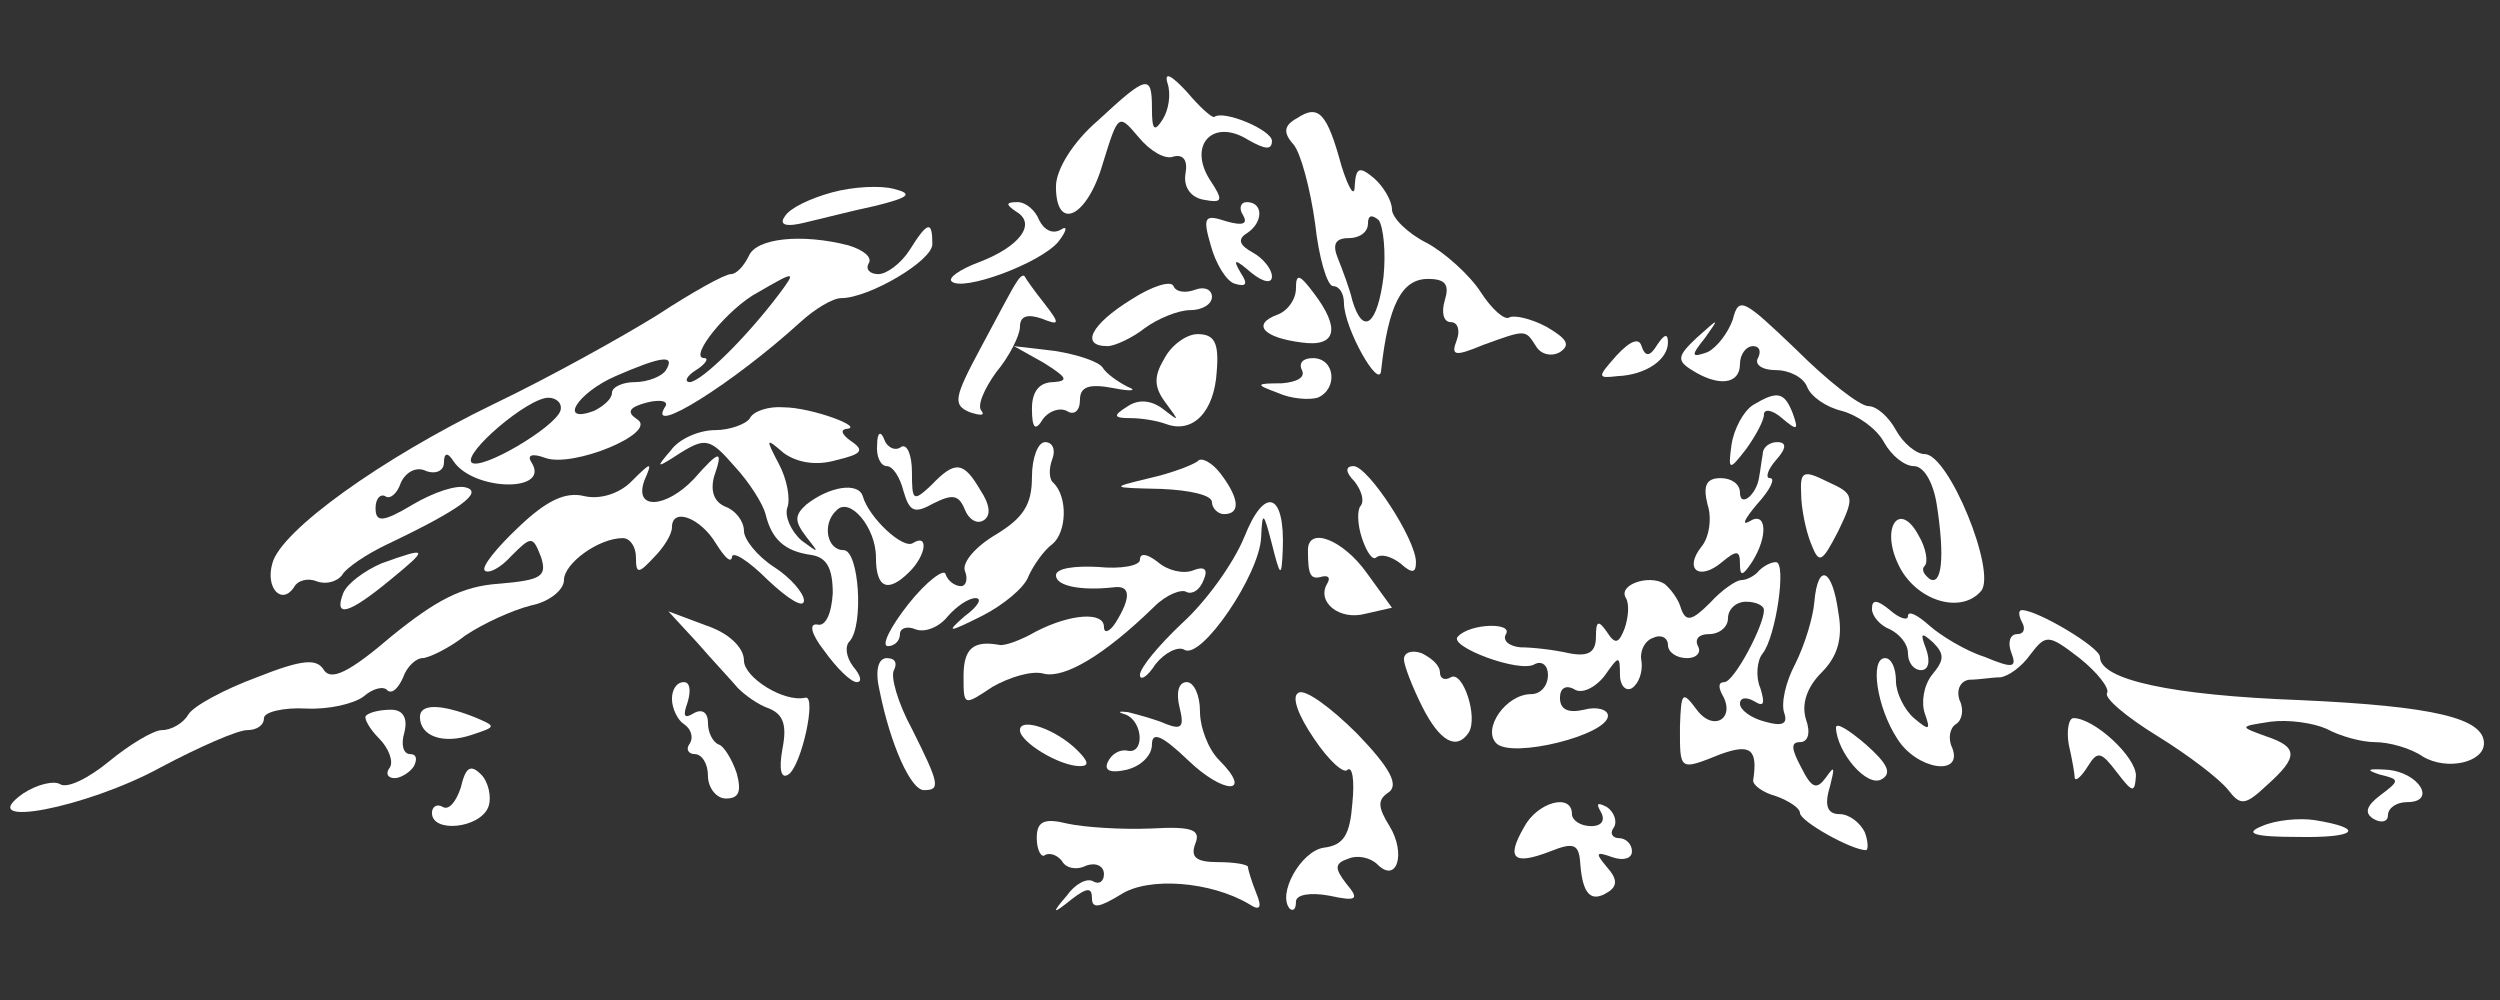 <?xml version="1.0" encoding="UTF-8" standalone="no"?>
<!-- Created with Inkscape (http://www.inkscape.org/) -->

<svg
   xmlns:dc="http://purl.org/dc/elements/1.1/"
   xmlns:cc="http://creativecommons.org/ns#"
   xmlns:rdf="http://www.w3.org/1999/02/22-rdf-syntax-ns#"
   xmlns:svg="http://www.w3.org/2000/svg"
   xmlns="http://www.w3.org/2000/svg"
   xmlns:sodipodi="http://sodipodi.sourceforge.net/DTD/sodipodi-0.dtd"
   xmlns:inkscape="http://www.inkscape.org/namespaces/inkscape"
   width="100mm"
   height="40mm"
   viewBox="0 0 100 40"
   version="1.1"
   id="svg8"
   inkscape:version="0.92.4 (5da689c313, 2019-01-14)"
   sodipodi:docname="pilatus_mountain_white.svg">
  <rect x="0" y="0" width="100" height="40" fill="#333333" stroke="none"/>
  <defs
     id="defs2" />
  <sodipodi:namedview
     id="base"
     pagecolor="#ffffff"
     bordercolor="#666666"
     borderopacity="1.0"
     inkscape:pageopacity="0.0"
     inkscape:pageshadow="2"
     inkscape:zoom="2.8"
     inkscape:cx="162.88519"
     inkscape:cy="109.09184"
     inkscape:document-units="mm"
     inkscape:current-layer="g3875"
     showgrid="false"
     inkscape:window-width="1920"
     inkscape:window-height="1137"
     inkscape:window-x="1912"
     inkscape:window-y="-8"
     inkscape:window-maximized="1"
     units="px" />
  <g
     inkscape:label="Layer 1"
     inkscape:groupmode="layer"
     id="layer1"
     transform="translate(0,-257)">
    <g
       id="g3875"
       transform="matrix(0.048,0,0,-0.048,-44.162,309.245)"
       style="fill:#000000;stroke:none">
      <path
         id="path3715"
         d="m 1893,1019 c 3,-9 1,-22 -4,-30 -7,-11 -9,-9 -9,9 0,29 -4,28 -45,-10 -21,-18 -35,-41 -35,-55 0,-38 26,-26 39,19 13,42 13,42 30,22 9,-11 22,-19 29,-16 8,2 12,-3 10,-14 -2,-11 4,-20 15,-22 16,-3 17,-1 5,17 -18,29 3,51 32,33 14,-8 20,-9 20,-1 0,9 -40,26 -48,20 -2,-1 -12,8 -23,21 -13,14 -19,17 -16,7 z"
         inkscape:connector-curvature="0"
         style="fill:#ffffff;fill-opacity:1" />
      <path
         id="path3717"
         d="m 2001,990 c -11,-6 -12,-12 -3,-22 6,-7 14,-37 18,-66 3,-28 10,-52 15,-52 5,0 9,-6 9,-14 0,-21 30,-74 31,-56 6,54 17,76 39,76 15,0 18,-5 14,-18 -3,-10 -1,-18 5,-18 6,0 8,-7 5,-15 -5,-13 -2,-14 22,-4 36,13 35,13 44,-1 4,-7 13,-9 20,-5 9,6 6,11 -11,21 -13,7 -27,10 -31,8 -4,-3 -15,7 -24,21 -9,14 -30,33 -45,41 -16,8 -29,21 -29,28 0,7 -7,19 -15,26 -12,10 -15,9 -16,-6 0,-11 -5,-3 -11,16 -12,44 -19,52 -37,40 z m 72,-132 c -5,-40 -17,-50 -26,-20 -2,9 -8,25 -12,35 -5,12 -2,17 9,17 9,0 16,5 16,12 0,7 3,8 9,3 4,-6 6,-27 4,-47 z"
         inkscape:connector-curvature="0"
         style="fill:#ffffff;fill-opacity:1" />
      <path
         id="path3721"
         d="m 1613,928 c -18,-5 -35,-13 -39,-20 -5,-7 1,-9 17,-5 13,3 40,10 59,14 28,7 31,10 15,14 -11,3 -34,2 -52,-3 z"
         inkscape:connector-curvature="0"
         style="fill:#ffffff;fill-opacity:1" />
      <path
         id="path3725"
         d="m 1767,912 c 17,-10 3,-29 -31,-42 -16,-6 -26,-13 -23,-16 9,-9 74,15 89,33 7,9 8,14 2,10 -7,-4 -14,0 -18,8 -3,8 -11,15 -18,15 -10,0 -10,-2 -1,-8 z"
         inkscape:connector-curvature="0"
         style="fill:#ffffff;fill-opacity:1" />
      <path
         id="path3727"
         d="m 1956,909 c 4,-7 0,-9 -14,-5 -18,6 -20,4 -13,-20 4,-15 13,-30 20,-32 10,-3 11,0 5,9 -7,12 -5,12 9,0 10,-8 17,-9 17,-3 0,6 -7,15 -16,20 -11,6 -13,11 -5,16 14,9 14,26 0,26 -5,0 -7,-5 -3,-11 z"
         inkscape:connector-curvature="0"
         style="fill:#ffffff;fill-opacity:1" />
      <path
         id="path3733"
         d="m 1678,880 c -7,-11 -19,-20 -26,-20 -7,0 -11,4 -8,9 3,5 -4,11 -17,15 -39,10 -77,6 -83,-9 -4,-8 -10,-15 -15,-15 -5,0 -32,-15 -61,-34 -29,-18 -90,-52 -136,-74 -95,-46 -178,-106 -185,-133 -6,-21 8,-35 18,-20 3,6 12,8 19,5 8,-3 17,0 21,5 3,6 21,18 38,26 61,29 79,43 66,47 -8,3 -28,-4 -45,-14 -25,-15 -31,-15 -31,-3 0,8 4,12 8,10 4,-3 10,2 13,11 4,9 13,14 21,10 8,-3 15,0 15,7 0,8 3,9 8,1 17,-25 81,-26 65,-1 -4,6 0,8 11,4 23,-9 95,21 77,32 -9,6 -7,10 8,14 12,3 19,1 15,-4 -15,-25 57,20 113,71 12,11 27,20 34,20 23,0 76,31 76,45 0,20 -4,19 -19,-5 z m -109,-37 c -28,-37 -64,-72 -74,-73 -5,0 -3,5 5,10 8,5 11,10 7,10 -14,0 20,42 45,55 31,18 32,18 17,-2 z m -94,-63 c -3,-5 -15,-10 -26,-10 -10,0 -19,-4 -19,-9 0,-5 -7,-11 -15,-15 -30,-11 -14,15 18,29 39,17 50,18 42,5 z m -88,-34 c -5,-14 -66,-50 -74,-43 -7,8 47,54 64,54 7,0 12,-5 10,-11 z"
         inkscape:connector-curvature="0"
         style="fill:#ffffff;fill-opacity:1" />
      <path
         id="path3737"
         d="m 1767,853 c -3,-4 -16,-29 -30,-55 -22,-41 -23,-47 -9,-53 9,-3 13,-3 10,1 -4,4 2,18 12,32 11,13 20,31 20,38 0,9 6,11 18,7 15,-6 16,-5 2,13 -8,10 -15,20 -16,22 -1,2 -4,0 -7,-5 z"
         inkscape:connector-curvature="0"
         style="fill:#ffffff;fill-opacity:1" />
      <path
         id="path3739"
         d="m 1863,839 c -34,-21 -43,-39 -20,-39 6,0 21,7 31,15 11,8 28,15 38,15 10,0 18,5 18,11 0,6 -6,9 -14,6 -8,-3 -16,-2 -18,3 -2,5 -18,0 -35,-11 z"
         inkscape:connector-curvature="0"
         style="fill:#ffffff;fill-opacity:1" />
      <path
         id="path3741"
         d="m 2000,848 c 0,-9 -7,-19 -16,-22 -21,-8 -11,-19 21,-23 29,-4 32,12 10,41 -12,16 -15,17 -15,4 z"
         inkscape:connector-curvature="0"
         style="fill:#ffffff;fill-opacity:1" />
      <path
         id="path3743"
         d="m 2364,822 c -4,-11 -13,-23 -21,-27 -14,-5 -14,-3 -2,12 12,17 12,17 -7,0 -16,-15 -17,-19 -4,-27 22,-14 40,-12 40,5 0,8 5,15 11,15 5,0 7,-4 4,-10 -3,-5 3,-10 15,-10 11,0 23,-6 26,-14 3,-8 16,-17 29,-20 14,-4 29,-15 35,-26 6,-11 17,-20 25,-20 8,0 16,-13 19,-32 7,-45 4,-68 -6,-62 -5,4 -7,8 -4,11 3,3 1,15 -5,25 -16,30 -32,7 -17,-24 14,-30 52,-42 69,-22 13,16 -27,114 -47,114 -7,0 -18,9 -24,20 -6,11 -16,20 -23,20 -7,0 -34,21 -60,47 -44,42 -48,45 -53,25 z"
         inkscape:connector-curvature="0"
         style="fill:#ffffff;fill-opacity:1" />
      <path
         id="path3745"
         d="m 1890,789 c -9,-15 -8,-24 2,-37 11,-15 11,-15 -2,-5 -10,8 -21,9 -30,3 -13,-8 -12,-10 2,-10 9,0 22,-2 30,-5 22,-8 40,10 42,44 2,24 -2,31 -16,31 -9,0 -22,-9 -28,-21 z"
         inkscape:connector-curvature="0"
         style="fill:#ffffff;fill-opacity:1" />
      <path
         id="path3747"
         d="m 2267,792 c -16,-18 -16,-19 1,-17 24,1 42,14 42,28 0,8 -3,7 -9,-2 -6,-10 -10,-10 -13,-1 -2,7 -9,5 -21,-8 z"
         inkscape:connector-curvature="0"
         style="fill:#ffffff;fill-opacity:1" />
      <path
         id="path3749"
         d="m 1790,786 c 19,-12 21,-15 8,-16 -12,0 -18,-8 -18,-22 0,-17 3,-19 9,-9 5,7 14,10 20,7 6,-4 11,0 11,9 0,11 7,14 28,10 15,-3 20,-2 12,1 -8,4 -18,11 -21,16 -3,5 -21,11 -40,14 l -34,4 z"
         inkscape:connector-curvature="0"
         style="fill:#ffffff;fill-opacity:1" />
      <path
         id="path3751"
         d="m 2005,780 c 3,-6 -4,-10 -17,-11 -22,0 -22,-1 -3,-8 11,-5 26,-6 33,-4 17,7 15,33 -4,33 -8,0 -12,-4 -9,-10 z"
         inkscape:connector-curvature="0"
         style="fill:#ffffff;fill-opacity:1" />
      <path
         id="path3753"
         d="m 2381,751 c -8,-5 -16,-20 -18,-33 -3,-22 -2,-22 12,-4 8,11 15,24 15,29 0,5 7,4 15,-3 13,-11 14,-10 9,4 -7,18 -13,19 -33,7 z"
         inkscape:connector-curvature="0"
         style="fill:#ffffff;fill-opacity:1" />
      <path
         id="path3755"
         d="m 1545,740 c -3,-5 -17,-10 -29,-10 -13,0 -30,-7 -37,-17 -13,-15 -12,-15 8,-2 21,13 25,12 45,-11 13,-14 24,-32 26,-40 5,-21 16,-31 38,-34 13,-2 18,-11 18,-32 -1,-17 -6,-28 -13,-26 -7,1 -5,-8 6,-22 10,-14 22,-26 27,-26 5,0 3,6 -3,13 -6,8 -7,17 -3,21 12,13 8,76 -5,76 -14,0 -18,22 -6,33 11,12 33,-14 33,-39 0,-26 10,-30 28,-12 14,14 16,32 3,24 -8,-6 -37,21 -42,39 -4,12 -28,8 -47,-7 -10,-9 -10,-14 0,-27 11,-14 11,-14 -4,-3 -9,8 -14,20 -12,27 3,7 0,24 -7,37 -11,21 -11,22 4,9 11,-8 27,-11 44,-6 21,5 24,8 12,16 -7,5 -9,9 -4,10 17,1 -29,18 -52,18 -12,1 -25,-3 -28,-9 z"
         inkscape:connector-curvature="0"
         style="fill:#ffffff;fill-opacity:1" />
      <path
         id="path3757"
         d="m 1651,718 c -1,-10 3,-18 8,-18 5,0 11,-9 14,-21 5,-17 9,-19 25,-10 16,8 21,7 26,-5 3,-8 10,-13 16,-9 6,4 5,13 -3,25 -14,24 -21,25 -41,4 -15,-14 -16,-13 -16,11 0,14 -4,24 -9,21 -5,-4 -12,0 -14,6 -3,8 -6,6 -6,-4 z"
         inkscape:connector-curvature="0"
         style="fill:#ffffff;fill-opacity:1" />
      <path
         id="path3759"
         d="m 1780,691 c 0,-23 -7,-34 -30,-48 -17,-10 -28,-23 -26,-30 3,-7 1,-13 -3,-13 -5,0 -11,4 -13,10 -1,5 -16,-6 -31,-25 -15,-19 -23,-35 -17,-35 5,0 10,4 10,10 0,5 6,7 13,4 8,-3 20,2 27,11 7,8 17,15 23,15 6,0 2,-7 -9,-15 -16,-14 -14,-14 14,0 18,9 36,24 39,33 4,9 13,22 20,27 12,10 13,39 1,51 -4,3 -4,12 -1,20 3,8 0,14 -6,14 -6,0 -11,-13 -11,-29 z"
         inkscape:connector-curvature="0"
         style="fill:#ffffff;fill-opacity:1" />
      <path
         id="path3761"
         d="m 2389,710 c -1,-5 -2,-14 -3,-19 -2,-15 -16,-26 -16,-13 0,7 -7,12 -16,12 -12,0 -15,-6 -11,-22 4,-12 1,-28 -5,-35 -15,-19 -2,-29 17,-13 12,10 15,10 15,-1 0,-11 2,-11 10,1 14,22 12,43 -2,34 -7,-4 -4,2 6,14 11,12 16,22 11,22 -4,0 -2,7 5,15 9,10 9,15 1,15 -6,0 -12,-4 -12,-10 z"
         inkscape:connector-curvature="0"
         style="fill:#ffffff;fill-opacity:1" />
      <path
         id="path3763"
         d="m 1498,689 c -23,-24 -50,-26 -41,-1 7,16 6,16 -11,-1 -10,-10 -26,-15 -39,-12 -16,4 -32,-4 -55,-26 -18,-17 -31,-33 -28,-36 3,-3 13,2 22,12 17,17 18,17 25,-1 5,-16 0,-19 -35,-22 -31,-2 -53,-14 -90,-44 -35,-30 -50,-37 -56,-28 -6,10 -18,9 -56,-6 -27,-10 -53,-24 -57,-31 -4,-7 -14,-13 -22,-13 -7,0 -27,-12 -44,-26 -17,-14 -35,-23 -41,-19 -5,3 -19,0 -31,-8 -42,-30 53,-12 115,22 32,17 64,31 72,31 8,0 14,4 14,10 0,5 16,9 35,8 19,-1 40,4 48,10 8,7 17,9 20,5 4,-3 9,2 13,11 3,9 11,16 16,16 5,0 22,8 36,19 15,10 39,21 55,25 15,3 27,13 27,21 0,14 29,35 49,35 6,0 11,-7 11,-16 0,-14 2,-14 15,0 8,8 15,19 15,25 0,17 24,8 37,-14 7,-11 12,-16 13,-11 0,6 14,-3 30,-19 17,-16 30,-24 30,-17 0,6 -11,19 -25,28 -14,9 -25,23 -25,30 0,8 -7,17 -15,20 -10,4 -13,13 -10,25 8,23 5,23 -17,-2 z"
         inkscape:connector-curvature="0"
         style="fill:#ffffff;fill-opacity:1" />
      <path
         id="path3765"
         d="m 1918,704 c -4,-3 -22,-10 -40,-14 -33,-8 -33,-8 10,-9 23,-1 42,-5 42,-11 0,-5 5,-10 10,-10 14,0 13,13 -3,34 -7,9 -16,14 -19,10 z"
         inkscape:connector-curvature="0"
         style="fill:#ffffff;fill-opacity:1" />
      <path
         id="path3767"
         d="m 2049,687 c 6,-8 8,-16 5,-20 -3,-3 -3,-15 1,-27 4,-12 9,-19 12,-16 4,3 12,1 20,-5 10,-9 13,-8 13,1 0,19 -40,80 -52,80 -7,0 -7,-5 1,-13 z"
         inkscape:connector-curvature="0"
         style="fill:#ffffff;fill-opacity:1" />
      <path
         id="path3769"
         d="m 2421,677 c 0,-12 4,-31 8,-41 7,-18 9,-17 23,10 14,29 13,31 -9,41 -20,10 -23,9 -22,-10 z"
         inkscape:connector-curvature="0"
         style="fill:#ffffff;fill-opacity:1" />
      <path
         id="path3771"
         d="m 1957,641 c -9,-22 -32,-54 -52,-72 -19,-18 -35,-37 -35,-43 0,-5 6,-2 13,9 8,10 19,15 24,12 14,-9 63,63 64,94 1,22 2,21 9,-6 7,-28 8,-28 9,-5 2,48 -15,54 -32,11 z"
         inkscape:connector-curvature="0"
         style="fill:#ffffff;fill-opacity:1" />
      <path
         id="path3779"
         d="m 2010,630 c 0,-21 2,-25 12,-22 5,1 7,-1 4,-6 -9,-15 10,-31 32,-25 l 22,5 -21,29 c -20,28 -49,39 -49,19 z"
         inkscape:connector-curvature="0"
         style="fill:#ffffff;fill-opacity:1" />
      <path
         id="path3781"
         d="m 1238,619 c -14,-6 -29,-17 -32,-25 -8,-21 5,-17 39,11 33,27 32,28 -7,14 z"
         inkscape:connector-curvature="0"
         style="fill:#ffffff;fill-opacity:1" />
      <path
         id="path3783"
         d="m 1870,622 c 0,-5 -16,-8 -35,-6 -19,1 -35,-1 -35,-7 0,-9 21,-13 48,-10 14,2 15,-8 2,-29 -5,-8 -10,-10 -10,-4 0,13 -28,11 -57,-4 -12,-7 -26,-12 -30,-11 -22,4 -30,-3 -30,-26 0,-25 0,-25 24,-9 14,8 33,14 43,11 17,-4 50,15 92,56 10,10 23,15 27,12 5,-2 11,2 14,10 4,9 1,12 -9,8 -8,-3 -21,0 -29,7 -9,7 -15,8 -15,2 z"
         inkscape:connector-curvature="0"
         style="fill:#ffffff;fill-opacity:1" />
      <path
         id="path3787"
         d="m 2386,613 c -4,-5 -11,-8 -15,-8 -4,0 -16,-8 -26,-19 -15,-15 -20,-16 -24,-5 -2,8 -9,17 -14,21 -13,8 -39,-1 -32,-12 3,-5 2,-16 -1,-25 -5,-13 -8,-14 -15,-3 -7,10 -9,9 -9,-4 0,-13 -6,-17 -22,-14 -13,3 -31,5 -41,5 -10,1 -15,6 -12,11 6,10 -30,9 -40,-2 -9,-8 52,-31 64,-23 6,3 11,-1 11,-9 0,-9 -6,-16 -14,-16 -21,0 -41,-29 -29,-41 13,-13 93,7 93,23 0,5 -9,8 -20,5 -13,-3 -20,0 -20,10 0,8 5,11 12,7 6,-4 17,1 25,11 12,17 13,18 13,1 0,-9 5,-14 10,-11 6,4 9,14 8,22 -2,9 3,18 10,20 6,3 12,0 12,-6 0,-6 7,-11 16,-11 8,0 12,5 9,10 -3,6 1,10 9,10 9,0 16,6 16,13 0,8 7,14 15,14 8,0 15,-3 15,-7 0,-13 -25,-60 -33,-60 -5,0 -5,-4 -2,-10 12,-20 -7,-32 -21,-13 -12,16 -13,15 -14,-14 0,-37 -1,-37 34,-23 25,9 31,4 27,-22 0,-4 8,-10 19,-13 11,-4 20,-10 20,-14 0,-7 43,-31 55,-31 2,0 2,7 -1,15 -4,8 -13,15 -21,15 -10,0 -13,7 -8,23 4,16 4,18 -3,8 -8,-11 -12,-10 -21,8 -8,15 -9,21 -1,21 7,0 9,8 5,19 -4,13 1,27 13,39 13,13 18,28 14,50 -5,37 -17,42 -20,9 -1,-13 -8,-36 -16,-52 -8,-15 -12,-33 -9,-41 3,-9 -2,-11 -16,-7 -12,3 -21,10 -21,15 0,5 5,6 12,2 8,-5 9,-2 5,11 -4,9 -3,23 2,29 11,14 20,76 11,76 -4,0 -10,-3 -14,-7 z"
         inkscape:connector-curvature="0"
         style="fill:#ffffff;fill-opacity:1" />
      <path
         id="path3789"
         d="m 2480,581 c 0,-6 7,-14 15,-17 8,-4 15,-12 15,-20 0,-8 5,-14 11,-14 6,0 8,7 4,18 -5,13 -4,14 6,5 10,-10 9,-15 -1,-27 -7,-9 -9,-23 -6,-32 5,-14 4,-15 -9,-4 -8,7 -15,21 -15,31 0,11 -4,19 -9,19 -13,0 -7,-41 10,-67 16,-26 55,-32 46,-8 -4,8 -2,17 3,20 5,3 7,12 3,20 -3,9 1,16 8,17 8,0 19,2 26,2 7,1 18,9 25,19 13,17 15,17 41,-3 15,-12 25,-25 23,-29 -3,-4 16,-20 42,-36 26,-16 52,-36 59,-45 10,-13 14,-13 32,4 27,24 26,32 -1,41 -22,8 -22,8 4,12 15,2 36,-1 47,-6 11,-6 29,-11 40,-11 12,0 30,-5 40,-12 20,-12 51,-5 51,11 0,21 -42,31 -153,36 -108,4 -167,17 -167,36 0,8 -52,39 -65,39 -3,0 -3,-4 0,-10 3,-5 2,-10 -4,-10 -6,0 -8,-7 -5,-15 5,-13 2,-14 -22,-4 -16,5 -37,18 -46,26 -10,9 -18,13 -18,8 0,-4 -7,-2 -15,5 -11,9 -15,9 -15,1 z"
         inkscape:connector-curvature="0"
         style="fill:#ffffff;fill-opacity:1" />
      <path
         id="path3793"
         d="m 1501,553 c 13,-15 29,-32 34,-38 6,-6 17,-14 26,-17 12,-5 15,-14 11,-34 -3,-17 -1,-25 5,-21 11,7 24,67 14,64 -18,-4 -51,17 -51,31 0,11 -13,23 -31,29 l -32,12 z"
         inkscape:connector-curvature="0"
         style="fill:#ffffff;fill-opacity:1" />
      <path
         id="path3797"
         d="m 2090,539 c 0,-5 7,-23 15,-39 15,-30 29,-37 39,-22 8,13 -5,52 -15,46 -5,-3 -9,-1 -9,4 0,6 -7,12 -15,16 -8,3 -15,1 -15,-5 z"
         inkscape:connector-curvature="0"
         style="fill:#ffffff;fill-opacity:1" />
      <path
         id="path3801"
         d="m 1653,513 c 9,-45 26,-83 37,-83 14,0 13,5 -10,51 -12,22 -18,44 -15,49 3,6 1,10 -6,10 -7,0 -10,-10 -6,-27 z"
         inkscape:connector-curvature="0"
         style="fill:#ffffff;fill-opacity:1" />
      <path
         id="path3807"
         d="m 1480,506 c 0,-8 5,-18 10,-21 6,-4 8,-11 5,-16 -4,-5 -1,-9 4,-9 6,0 11,-8 11,-18 0,-10 7,-19 15,-19 11,0 13,6 9,21 -4,12 -11,23 -15,24 -5,2 -9,10 -9,18 0,9 -5,12 -12,8 -8,-5 -9,-2 -5,9 3,10 2,17 -3,17 -6,0 -10,-6 -10,-14 z"
         inkscape:connector-curvature="0"
         style="fill:#ffffff;fill-opacity:1" />
      <path
         id="path3809"
         d="m 1903,499 c 4,-16 2,-19 -11,-14 -9,4 -24,8 -32,10 -8,1 -9,0 -2,-2 15,-6 16,-34 1,-30 -6,1 -13,-3 -16,-10 -3,-7 3,-9 16,-6 12,3 21,12 21,21 0,11 8,8 30,-13 30,-29 55,-29 26,0 -9,9 -16,27 -16,41 0,13 -5,24 -11,24 -7,0 -9,-9 -6,-21 z"
         inkscape:connector-curvature="0"
         style="fill:#ffffff;fill-opacity:1" />
      <path
         id="path3811"
         d="m 2002,511 c -6,-3 0,-19 13,-38 12,-18 25,-30 28,-26 4,3 6,-9 4,-28 -2,-26 -7,-35 -24,-37 -19,-3 -39,-39 -28,-51 3,-2 5,0 5,6 0,6 12,8 28,5 23,-5 25,-3 14,10 -10,13 -10,17 2,21 7,3 18,1 24,-5 16,-16 24,9 10,32 -10,16 -10,22 -1,28 9,6 2,20 -26,49 -22,22 -44,38 -49,34 z"
         inkscape:connector-curvature="0"
         style="fill:#ffffff;fill-opacity:1" />
      <path
         id="path3813"
         d="m 1225,492 c -2,-2 3,-11 11,-19 8,-8 12,-19 9,-24 -4,-5 -2,-9 4,-9 5,0 13,5 16,10 3,6 2,10 -3,10 -6,0 -8,8 -5,18 3,12 -1,19 -11,19 -9,0 -18,-2 -21,-5 z"
         inkscape:connector-curvature="0"
         style="fill:#ffffff;fill-opacity:1" />
      <path
         id="path3815"
         d="m 1270,491 c 0,-16 19,-23 43,-15 21,7 21,7 2,15 -28,11 -45,11 -45,0 z"
         inkscape:connector-curvature="0"
         style="fill:#ffffff;fill-opacity:1" />
      <path
         id="path3819"
         d="m 1770,480 c 0,-10 33,-30 50,-30 8,0 7,4 -2,13 -18,18 -48,28 -48,17 z"
         inkscape:connector-curvature="0"
         style="fill:#ffffff;fill-opacity:1" />
      <path
         id="path3821"
         d="m 2450,482 c 1,-21 26,-50 38,-43 9,5 5,13 -13,29 -14,12 -25,19 -25,14 z"
         inkscape:connector-curvature="0"
         style="fill:#ffffff;fill-opacity:1" />
      <path
         id="path3823"
         d="m 2644,468 c 3,-13 5,-25 5,-28 1,-3 6,2 11,10 8,13 11,12 24,-5 13,-17 15,-18 16,-3 0,16 -35,48 -52,48 -4,0 -6,-10 -4,-22 z"
         inkscape:connector-curvature="0"
         style="fill:#ffffff;fill-opacity:1" />
      <path
         id="path3831"
         d="m 1304,432 c -4,-12 -10,-19 -15,-16 -5,3 -9,0 -9,-5 0,-17 40,-13 47,5 3,8 0,21 -6,27 -9,9 -13,6 -17,-11 z"
         inkscape:connector-curvature="0"
         style="fill:#ffffff;fill-opacity:1" />
      <path
         id="path3833"
         d="m 2903,443 c 17,-4 17,-5 1,-17 -12,-9 -14,-15 -6,-20 7,-4 12,-2 12,3 0,6 7,11 16,11 25,0 10,25 -17,27 -16,1 -18,0 -6,-4 z"
         inkscape:connector-curvature="0"
         style="fill:#ffffff;fill-opacity:1" />
      <path
         id="path3839"
         d="m 2190,399 c -15,-26 -9,-32 22,-20 20,8 24,6 25,-11 2,-25 9,-32 23,-23 8,5 8,11 -1,21 -10,12 -9,13 5,8 9,-3 16,-1 16,5 0,6 -5,11 -11,11 -5,0 -8,4 -4,9 3,5 0,13 -6,17 -8,4 -9,3 -5,-4 4,-7 1,-12 -8,-12 -9,0 -16,5 -16,10 0,18 -29,10 -40,-11 z"
         inkscape:connector-curvature="0"
         style="fill:#ffffff;fill-opacity:1" />
      <path
         id="path3841"
         d="m 1784,390 c 0,-10 4,-17 7,-14 4,2 10,0 14,-5 3,-6 12,-8 20,-4 8,3 15,0 15,-7 0,-6 -4,-9 -9,-6 -5,3 -15,-2 -22,-12 -13,-15 -12,-16 4,-3 13,10 17,10 17,1 0,-9 6,-8 24,3 23,15 75,11 107,-8 9,-6 11,-3 6,9 -4,10 -7,20 -7,22 0,2 -11,4 -25,4 -18,0 -23,4 -19,15 5,12 -2,15 -37,13 -24,-1 -55,1 -69,4 -20,5 -26,2 -26,-12 z"
         inkscape:connector-curvature="0"
         style="fill:#ffffff;fill-opacity:1" />
      <path
         id="path3843"
         d="m 2805,400 c -15,-6 -7,-9 29,-9 50,-1 58,7 15,14 -13,2 -33,0 -44,-5 z"
         inkscape:connector-curvature="0"
         style="fill:#ffffff;fill-opacity:1" />
    </g>
  </g>
</svg>
